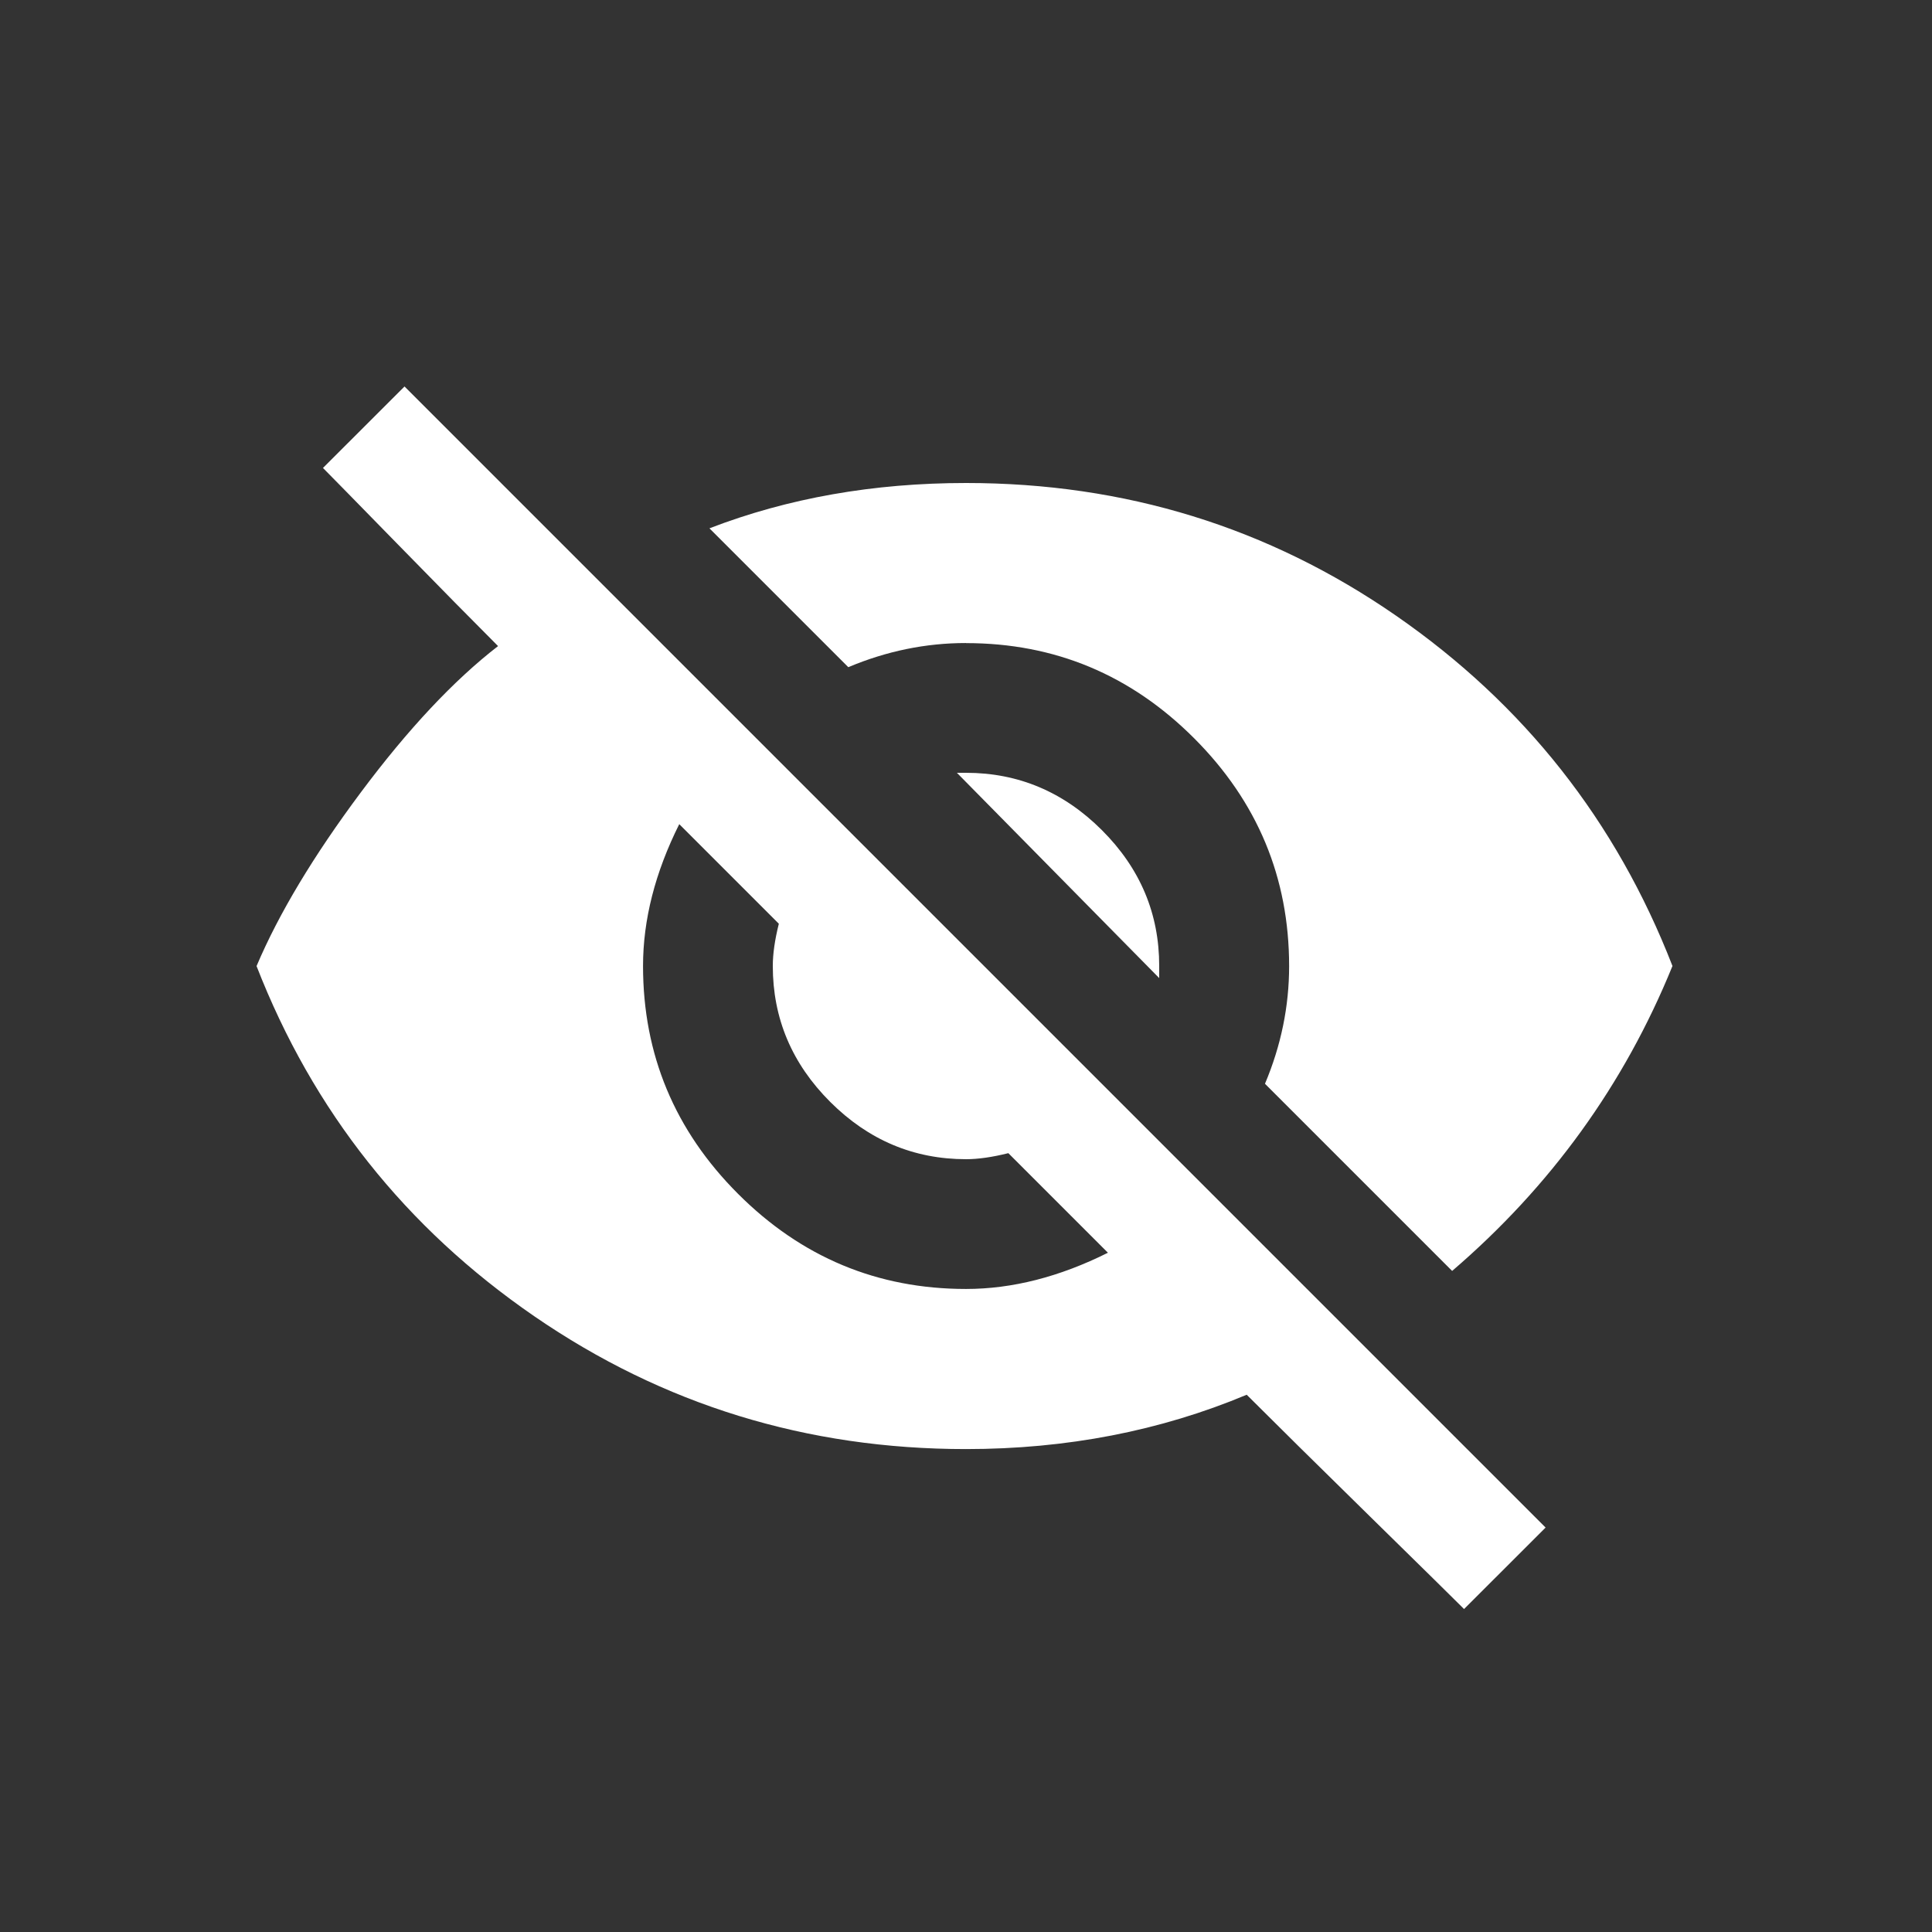 <!-- Generated by IcoMoon.io -->
<svg version="1.1" xmlns="http://www.w3.org/2000/svg" width="24" height="24" viewBox="0 0 24 24">
<rect x="0" y="0" width="24" height="24" fill="#333333" stroke="none"/>
<title>visibility_off</title>
<path fill="#fff" d="M11.887 9.6h0.113q0.975 0 1.688 0.712t0.712 1.688v0.15zM8.438 10.238q-0.45 0.9-0.45 1.762 0 1.65 1.181 2.831t2.831 1.181q0.862 0 1.763-0.45l-1.237-1.237q-0.3 0.075-0.525 0.075-0.975 0-1.688-0.712t-0.713-1.688q0-0.225 0.075-0.525zM4.012 5.813l1.013-1.012 14.175 14.175-1.013 1.012q-0.188-0.188-1.181-1.162t-1.519-1.5q-1.612 0.675-3.488 0.675-2.963 0-5.362-1.65t-3.45-4.35q0.413-0.975 1.294-2.156t1.706-1.819q-0.45-0.45-1.256-1.275t-0.919-0.938zM12 7.988q-0.75 0-1.462 0.3l-1.725-1.725q1.462-0.563 3.188-0.563 2.962 0 5.344 1.65t3.431 4.35q-0.9 2.212-2.737 3.788l-2.325-2.325q0.3-0.712 0.3-1.462 0-1.65-1.181-2.831t-2.831-1.181z"></path>
</svg>
